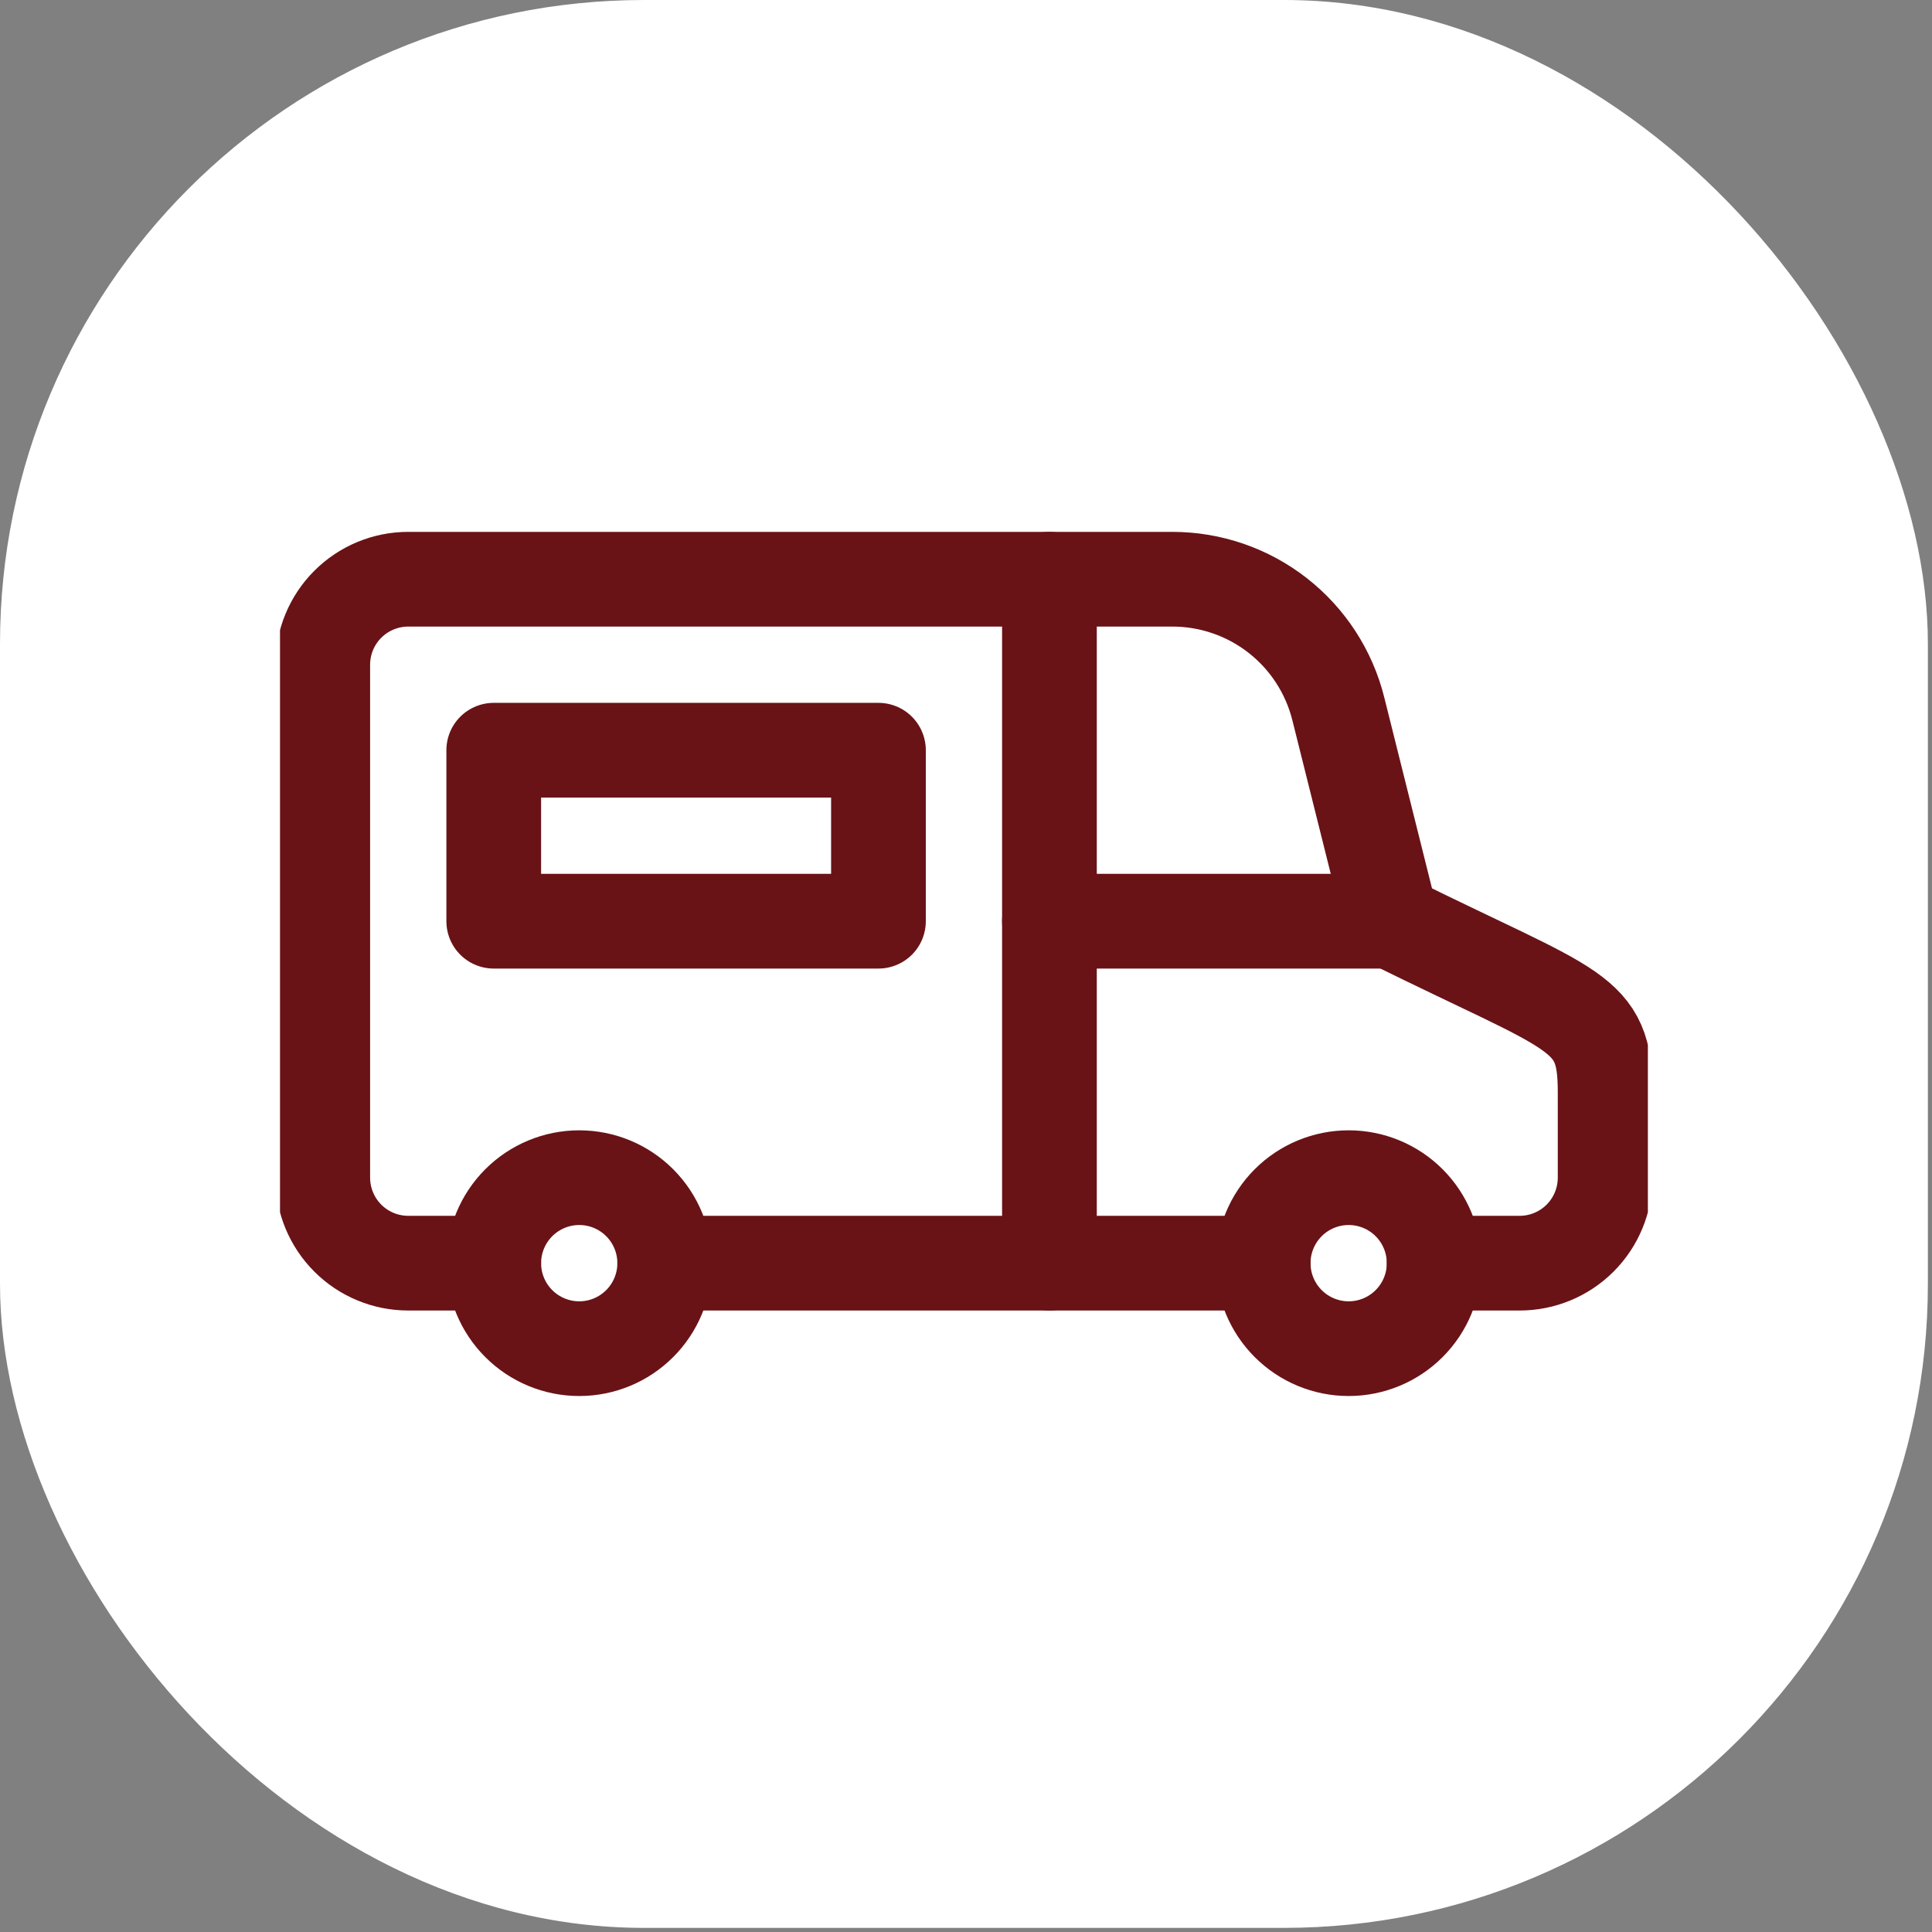 <svg width="102" height="102" viewBox="0 0 102 102" fill="none" xmlns="http://www.w3.org/2000/svg">
<rect x="0" y="0" width="102" height="102" fill="#808080" stroke="none"/>
<rect width="101.783" height="101.783" rx="34" fill="white"/>
<g clip-path="url(#clip0_601_1723)">
<path d="M66.689 66.689C66.689 67.886 67.165 69.034 68.011 69.88C68.857 70.727 70.005 71.203 71.203 71.203C72.4 71.203 73.548 70.727 74.394 69.88C75.241 69.034 75.716 67.886 75.716 66.689C75.716 65.492 75.241 64.344 74.394 63.497C73.548 62.651 72.4 62.175 71.203 62.175C70.005 62.175 68.857 62.651 68.011 63.497C67.165 64.344 66.689 65.492 66.689 66.689Z" stroke="#691317" stroke-width="5" stroke-linecap="round" stroke-linejoin="round"/>
<path d="M26.067 66.689C26.067 67.886 26.542 69.034 27.389 69.88C28.235 70.727 29.383 71.203 30.581 71.203C31.778 71.203 32.926 70.727 33.772 69.88C34.618 69.034 35.094 67.886 35.094 66.689C35.094 65.492 34.618 64.344 33.772 63.497C32.926 62.651 31.778 62.175 30.581 62.175C29.383 62.175 28.235 62.651 27.389 63.497C26.542 64.344 26.067 65.492 26.067 66.689Z" stroke="#691317" stroke-width="5" stroke-linecap="round" stroke-linejoin="round"/>
<path d="M73.459 48.635H55.405" stroke="#691317" stroke-width="5" stroke-linecap="round" stroke-linejoin="round"/>
<path d="M75.716 66.689H80.23C81.427 66.689 82.575 66.213 83.421 65.367C84.268 64.52 84.743 63.372 84.743 62.175V57.662C84.743 53.326 83.263 53.485 73.459 48.635L70.655 37.417C70.166 35.464 69.04 33.731 67.453 32.492C65.866 31.253 63.911 30.58 61.899 30.58H21.553C20.356 30.58 19.208 31.056 18.362 31.902C17.515 32.749 17.04 33.897 17.04 35.094V62.175C17.04 63.372 17.515 64.52 18.362 65.367C19.208 66.213 20.356 66.689 21.553 66.689H26.067" stroke="#691317" stroke-width="5" stroke-linecap="round" stroke-linejoin="round"/>
<path d="M66.689 66.689H35.094" stroke="#691317" stroke-width="5" stroke-linecap="round" stroke-linejoin="round"/>
<path d="M55.405 30.58V66.689" stroke="#691317" stroke-width="5" stroke-linecap="round" stroke-linejoin="round"/>
<path d="M46.378 48.635H26.067V39.607H46.378V48.635Z" stroke="#691317" stroke-width="5" stroke-linecap="round" stroke-linejoin="round"/>
</g>
<defs>
<clipPath id="clip0_601_1723">
<rect width="72.217" height="72.217" fill="white" transform="translate(14.783 14.783)"/>
</clipPath>
</defs>
</svg>
